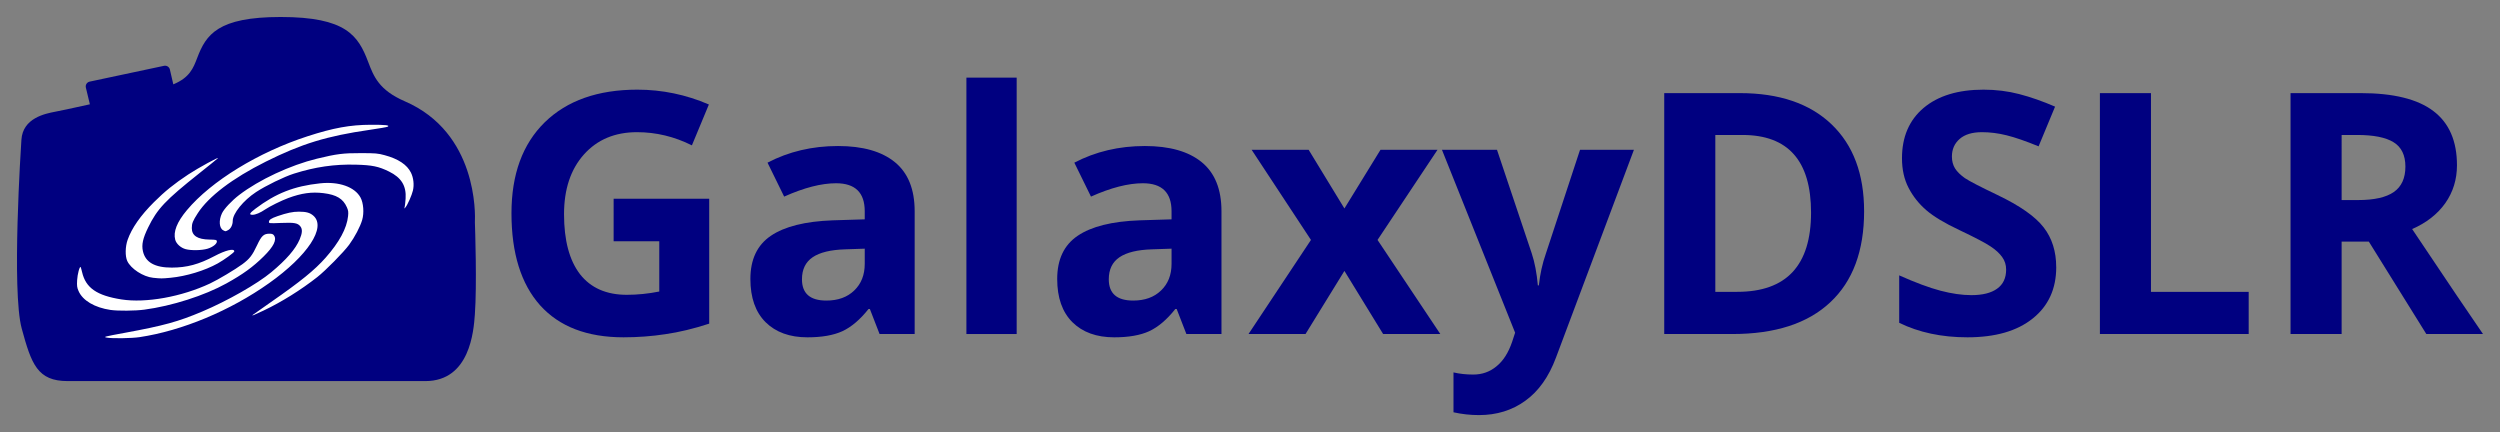 <?xml version="1.0" encoding="UTF-8" standalone="no"?>
<svg
   xmlns:dc="http://purl.org/dc/elements/1.1/"
   xmlns:cc="http://creativecommons.org/ns#"
   xmlns:rdf="http://www.w3.org/1999/02/22-rdf-syntax-ns#"
   xmlns:svg="http://www.w3.org/2000/svg"
   xmlns="http://www.w3.org/2000/svg"
   xmlns:sodipodi="http://sodipodi.sourceforge.net/DTD/sodipodi-0.dtd"
   xmlns:inkscape="http://www.inkscape.org/namespaces/inkscape"
   height="254.232"
   width="1470.956"
   fill="#000000"
   version="1.1"
   x="0px"
   y="0px"
   viewBox="0 0 490.319 84.744"
   enable-background="new 0 0 100 100"
   xml:space="preserve"
   id="svg1482"
   sodipodi:docname="logo.svg"
   inkscape:version="1.0.1 (3bc2e813f5, 2020-09-07)"
   inkscape:export-filename="/home/oliver/Devel/astrocamweb/static/img/icons/1024x1024.png"
   inkscape:export-xdpi="327.67999"
   inkscape:export-ydpi="327.67999"><rect x="0" y="0" width="490.319" height="84.744" fill="#808080" stroke="none"/><defs
     id="defs1486" /><sodipodi:namedview
     pagecolor="#ffffff"
     bordercolor="#666666"
     borderopacity="1"
     objecttolerance="10"
     gridtolerance="10"
     guidetolerance="10"
     inkscape:pageopacity="0"
     inkscape:pageshadow="2"
     inkscape:window-width="3840"
     inkscape:window-height="2096"
     id="namedview1484"
     showgrid="false"
     inkscape:zoom="0.0378125"
     inkscape:cx="-4024.6903"
     inkscape:cy="-2988.161"
     inkscape:window-x="0"
     inkscape:window-y="27"
     inkscape:window-maximized="1"
     inkscape:current-layer="svg1482"
     fit-margin-top="10"
     fit-margin-left="10"
     fit-margin-right="10"
     fit-margin-bottom="10"
     inkscape:document-rotation="0" /><path
     fill="#000000"
     d="m 93.14,43.604 c 0.082,-1.633 0.5,-17.569 -13.731,-23.73 -5.101,-2.207 -6.123,-4.897 -7.206,-7.747 -1.95,-5.15 -4.326,-8.794 -17.163,-8.794 -12.332,0 -14.627,3.462 -16.348,7.988 -0.784,2.06 -1.49,3.894 -4.702,5.222 l -0.67,-2.911 c -0.119,-0.511 -0.635,-0.829 -1.137,-0.726 l -14.605,3.105 c -0.254,0.055 -0.476,0.209 -0.615,0.429 -0.139,0.218 -0.182,0.484 -0.122,0.736 l 0.786,3.281 c -4,0.888 -5.683,1.24 -6.854,1.465 -1.889,0.366 -6.315,1.225 -6.574,5.51 -0.081,1.207 -1.947,29.64 0.064,37.011 1.895,6.956 3.069,10.3 9.001,10.3 h 70.155 c 8.751,0 9.477,-9.818 9.713,-13.043 0.425,-5.685 0.049,-16.9 0.008,-18.096 z"
     id="path1474"
     sodipodi:nodetypes="cccscccccccccccsscc"
     style="fill:#000080" /><path
     sodipodi:nodetypes="ssssssssscsssssssssscscsssssssssssssssssssssssscsssssssscssssccsssssssssssssssssssssssssssssssss"
     id="path1138"
     d="m 20.955,66.216 c -0.746,-0.141 -0.566,-0.189 3.549,-0.945 7.603,-1.398 10.438,-2.178 15.155,-4.171 4.95,-2.091 10.784,-5.411 13.548,-7.711 2.974,-2.475 4.754,-4.534 5.567,-6.439 0.528,-1.237 0.57,-2.004 0.14,-2.55 -0.522,-0.664 -1.192,-0.783 -3.811,-0.675 -2.218,0.091 -2.359,0.08 -2.359,-0.185 0,-0.427 0.424,-0.715 1.697,-1.153 1.869,-0.643 2.98,-0.874 4.189,-0.873 1.44,0.001 2.163,0.204 2.835,0.793 2.573,2.26 -1.095,7.841 -8.695,13.23 -7.617,5.401 -17.057,9.334 -25.411,10.587 -1.549,0.232 -5.366,0.287 -6.404,0.091 z m 28.633,-4.467 c 0.081,-0.074 1.674,-1.196 3.542,-2.494 5.865,-4.076 8.586,-6.285 10.733,-8.713 2.684,-3.036 4.16,-5.767 4.404,-8.149 0.084,-0.816 0.044,-1.109 -0.234,-1.74 -0.74,-1.677 -2.031,-2.456 -4.593,-2.771 -2.296,-0.282 -4.319,-5.58e-4 -6.915,0.963 -1.347,0.5 -3.645,1.638 -4.514,2.234 -0.932,0.64 -1.885,1.045 -2.469,1.049 -0.764,0.006 -0.62,-0.309 0.54,-1.185 4.031,-3.041 7.607,-4.444 12.705,-4.987 3.685,-0.392 6.786,0.698 7.922,2.785 0.581,1.067 0.727,3.02 0.328,4.391 -0.387,1.33 -1.462,3.377 -2.557,4.867 -1.083,1.473 -4.61,5.055 -6.247,6.342 -3.202,2.518 -7.01,4.893 -10.529,6.565 -2.012,0.956 -2.415,1.116 -2.118,0.843 z M 21.695,60.791 C 18.557,60.33 16.205,58.938 15.398,57.061 15.107,56.386 15.066,56.069 15.127,54.947 c 0.063,-1.164 0.492,-2.772 0.687,-2.576 0.037,0.037 0.167,0.494 0.289,1.014 0.719,3.082 2.884,4.581 7.716,5.341 4.781,0.752 11.794,-0.51 17.374,-3.127 1.569,-0.736 4.922,-2.734 6.347,-3.784 1.401,-1.031 1.959,-1.752 2.873,-3.709 0.868,-1.859 1.31,-2.271 2.438,-2.272 0.494,-3.62e-4 0.704,0.081 0.887,0.342 0.596,0.851 -0.062,2.18 -2.046,4.135 -2.094,2.063 -4.047,3.478 -7.282,5.273 -4.291,2.382 -10.727,4.438 -16.116,5.149 -1.808,0.239 -5.161,0.267 -6.6,0.056 z m 8.332,-6.31 c -1.951,-0.199 -4.383,-1.783 -5.075,-3.306 -0.428,-0.942 -0.393,-2.805 0.077,-4.137 0.815,-2.309 2.52,-4.748 5.167,-7.39 2.109,-2.105 4.001,-3.631 6.742,-5.439 1.921,-1.267 6.249,-3.631 5.774,-3.155 -0.127,0.128 -1.759,1.447 -3.626,2.931 -6.658,5.293 -8.245,6.974 -10.027,10.623 -1.044,2.137 -1.317,3.374 -1.029,4.659 0.487,2.176 2.325,3.221 5.655,3.217 2.972,-0.004 5.31,-0.634 8.373,-2.255 2.211,-1.17 3.895,-1.572 3.895,-0.93 0,0.216 -1.982,1.66 -3.241,2.361 -2.541,1.414 -6.192,2.525 -9.256,2.816 -1.742,0.165 -1.856,0.165 -3.43,0.004 z m 6.387,-5.614 c -0.955,-0.256 -1.832,-1.044 -2.047,-1.841 -0.422,-1.564 0.333,-3.476 2.3,-5.822 4.775,-5.697 14.007,-11.35 23.637,-14.474 5.085,-1.65 8.363,-2.246 12.422,-2.259 2.929,-0.01 3.815,0.094 3.299,0.383 -0.138,0.077 -1.735,0.355 -3.549,0.616 -8.362,1.206 -13.352,2.735 -20.351,6.234 -6.524,3.261 -11.204,6.81 -13.341,10.118 -0.971,1.503 -1.165,1.988 -1.165,2.915 0,1.488 1.126,2.218 3.471,2.25 1.205,0.017 1.395,0.056 1.442,0.297 0.091,0.475 -0.734,1.157 -1.799,1.486 -1.119,0.346 -3.215,0.392 -4.321,0.096 z m 7.379,-3.694 c -0.804,-0.406 -0.924,-1.929 -0.263,-3.335 0.411,-0.874 1.924,-2.486 3.383,-3.602 3.9,-2.985 10.047,-5.852 15.256,-7.115 3.875,-0.939 5.123,-1.097 8.63,-1.089 2.903,0.007 3.285,0.04 4.642,0.405 2.67,0.719 4.396,1.867 5.163,3.435 0.497,1.017 0.645,2.367 0.381,3.496 -0.215,0.922 -1.056,2.821 -1.459,3.298 -0.257,0.303 -0.26,0.302 -0.16,-0.077 0.056,-0.212 0.139,-0.953 0.184,-1.645 0.163,-2.492 -0.829,-4.111 -3.25,-5.3 -2.052,-1.008 -3.295,-1.265 -6.528,-1.349 -4.183,-0.108 -7.939,0.437 -12.125,1.759 -1.909,0.603 -5.527,2.365 -7.429,3.617 -2.494,1.642 -4.573,4.21 -4.573,5.648 0,0.78 -0.38,1.54 -0.906,1.812 -0.555,0.287 -0.469,0.283 -0.946,0.043 z"
     style="fill:#ffffff;stroke-width:0.154" /><path
     d="m 120.35,38.978 h 18.744 V 63.475 q -4.557,1.487 -8.596,2.068 -4.007,0.614 -8.209,0.614 -10.697,0 -16.352,-6.269 -5.623,-6.302 -5.623,-18.065 0,-11.44 6.528,-17.839 6.56,-6.399 18.162,-6.399 7.271,0 14.026,2.909 l -3.329,8.015 q -5.171,-2.585 -10.762,-2.585 -6.496,0 -10.406,4.363 -3.91,4.363 -3.91,11.731 0,7.691 3.135,11.763 3.167,4.04 9.178,4.04 3.135,0 6.366,-0.646 v -9.857 h -8.952 z"
     style="font-style:normal;font-variant:normal;font-weight:bold;font-stretch:normal;font-size:66.185px;line-height:1.25;font-family:'Open Sans';-inkscape-font-specification:'Open Sans Bold';fill:#000080;fill-opacity:1;stroke:none;stroke-width:3.196"
     id="path2542" /><path
     d="m 172.509,65.511 -1.907,-4.912 h -0.259 q -2.488,3.135 -5.138,4.363 -2.618,1.196 -6.851,1.196 -5.203,0 -8.209,-2.973 -2.973,-2.973 -2.973,-8.467 0,-5.752 4.007,-8.467 4.04,-2.747 12.151,-3.038 l 6.269,-0.194 v -1.584 q 0,-5.494 -5.623,-5.494 -4.33,0 -10.18,2.618 l -3.264,-6.657 q 6.237,-3.264 13.832,-3.264 7.271,0 11.149,3.167 3.878,3.167 3.878,9.63 v 24.076 z m -2.909,-16.74 -3.813,0.129 q -4.298,0.129 -6.399,1.551 -2.101,1.422 -2.101,4.33 0,4.169 4.783,4.169 3.426,0 5.462,-1.971 2.068,-1.971 2.068,-5.235 z"
     style="font-style:normal;font-variant:normal;font-weight:bold;font-stretch:normal;font-size:66.185px;line-height:1.25;font-family:'Open Sans';-inkscape-font-specification:'Open Sans Bold';fill:#000080;fill-opacity:1;stroke:none;stroke-width:3.196"
     id="path2544" /><path
     d="m 199.397,65.511 h -9.857 V 15.225 h 9.857 z"
     style="font-style:normal;font-variant:normal;font-weight:bold;font-stretch:normal;font-size:66.185px;line-height:1.25;font-family:'Open Sans';-inkscape-font-specification:'Open Sans Bold';fill:#000080;fill-opacity:1;stroke:none;stroke-width:3.196"
     id="path2546" /><path
     d="m 232.683,65.511 -1.907,-4.912 h -0.259 q -2.488,3.135 -5.138,4.363 -2.618,1.196 -6.851,1.196 -5.203,0 -8.209,-2.973 -2.973,-2.973 -2.973,-8.467 0,-5.752 4.007,-8.467 4.04,-2.747 12.151,-3.038 l 6.269,-0.194 v -1.584 q 0,-5.494 -5.623,-5.494 -4.33,0 -10.18,2.618 l -3.264,-6.657 q 6.237,-3.264 13.832,-3.264 7.271,0 11.149,3.167 3.878,3.167 3.878,9.63 v 24.076 z m -2.909,-16.74 -3.813,0.129 q -4.298,0.129 -6.399,1.551 -2.101,1.422 -2.101,4.33 0,4.169 4.783,4.169 3.426,0 5.462,-1.971 2.068,-1.971 2.068,-5.235 z"
     style="font-style:normal;font-variant:normal;font-weight:bold;font-stretch:normal;font-size:66.185px;line-height:1.25;font-family:'Open Sans';-inkscape-font-specification:'Open Sans Bold';fill:#000080;fill-opacity:1;stroke:none;stroke-width:3.196"
     id="path2548" /><path
     d="m 257.115,47.058 -11.634,-17.677 h 11.182 l 7.013,11.505 7.077,-11.505 h 11.182 l -11.763,17.677 12.313,18.453 H 271.27 l -7.594,-12.377 -7.627,12.377 h -11.182 z"
     style="font-style:normal;font-variant:normal;font-weight:bold;font-stretch:normal;font-size:66.185px;line-height:1.25;font-family:'Open Sans';-inkscape-font-specification:'Open Sans Bold';fill:#000080;fill-opacity:1;stroke:none;stroke-width:3.196"
     id="path2550" /><path
     d="m 282.807,29.38 h 10.794 l 6.819,20.327 q 0.873,2.65 1.196,6.269 h 0.194 q 0.355,-3.329 1.39,-6.269 l 6.69,-20.327 h 10.568 L 305.17,70.132 q -2.101,5.655 -6.011,8.467 -3.878,2.812 -9.081,2.812 -2.553,0 -5.009,-0.549 v -7.821 q 1.777,0.42 3.878,0.42 2.618,0 4.557,-1.616 1.971,-1.584 3.07,-4.815 l 0.582,-1.777 z"
     style="font-style:normal;font-variant:normal;font-weight:bold;font-stretch:normal;font-size:66.185px;line-height:1.25;font-family:'Open Sans';-inkscape-font-specification:'Open Sans Bold';fill:#000080;fill-opacity:1;stroke:none;stroke-width:3.196"
     id="path2552" /><path
     d="m 365.603,41.435 q 0,11.666 -6.657,17.871 -6.625,6.205 -19.164,6.205 H 326.402 V 18.263 h 14.833 q 11.569,0 17.968,6.108 6.399,6.108 6.399,17.063 z m -10.406,0.259 q 0,-15.221 -13.444,-15.221 h -5.332 V 57.237 h 4.298 q 14.478,0 14.478,-15.544 z"
     style="font-style:normal;font-variant:normal;font-weight:bold;font-stretch:normal;font-size:66.185px;line-height:1.25;font-family:'Open Sans';-inkscape-font-specification:'Open Sans Bold';fill:#000080;fill-opacity:1;stroke:none;stroke-width:3.196"
     id="path2554" /><path
     d="m 403.284,52.39 q 0,6.399 -4.621,10.083 -4.589,3.684 -12.798,3.684 -7.562,0 -13.379,-2.844 v -9.307 q 4.783,2.133 8.079,3.005 3.329,0.873 6.076,0.873 3.296,0 5.041,-1.26 1.777,-1.26 1.777,-3.749 0,-1.39 -0.776,-2.456 -0.776,-1.099 -2.295,-2.101 -1.487,-1.002 -6.108,-3.199 -4.33,-2.036 -6.496,-3.91 -2.165,-1.874 -3.458,-4.363 -1.293,-2.488 -1.293,-5.817 0,-6.269 4.234,-9.857 4.266,-3.587 11.763,-3.587 3.684,0 7.013,0.873 3.361,0.873 7.013,2.456 l -3.232,7.788 q -3.781,-1.551 -6.269,-2.165 -2.456,-0.614 -4.848,-0.614 -2.844,0 -4.363,1.325 -1.519,1.325 -1.519,3.458 0,1.325 0.614,2.327 0.614,0.97 1.939,1.907 1.357,0.905 6.366,3.296 6.625,3.167 9.081,6.366 2.456,3.167 2.456,7.788 z"
     style="font-style:normal;font-variant:normal;font-weight:bold;font-stretch:normal;font-size:66.185px;line-height:1.25;font-family:'Open Sans';-inkscape-font-specification:'Open Sans Bold';fill:#000080;fill-opacity:1;stroke:none;stroke-width:3.196"
     id="path2556" /><path
     d="M 411.848,65.511 V 18.263 h 10.018 V 57.237 h 19.164 v 8.273 z"
     style="font-style:normal;font-variant:normal;font-weight:bold;font-stretch:normal;font-size:66.185px;line-height:1.25;font-family:'Open Sans';-inkscape-font-specification:'Open Sans Bold';fill:#000080;fill-opacity:1;stroke:none;stroke-width:3.196"
     id="path2558" /><path
     d="m 459.257,39.237 h 3.232 q 4.751,0 7.013,-1.584 2.262,-1.584 2.262,-4.977 0,-3.361 -2.327,-4.783 -2.295,-1.422 -7.142,-1.422 h -3.038 z m 0,8.144 V 65.511 H 449.239 V 18.263 h 13.767 q 9.63,0 14.252,3.523 4.621,3.49 4.621,10.632 0,4.169 -2.295,7.433 -2.295,3.232 -6.496,5.074 10.665,15.932 13.896,20.586 H 475.868 L 464.59,47.381 Z"
     style="font-style:normal;font-variant:normal;font-weight:bold;font-stretch:normal;font-size:66.185px;line-height:1.25;font-family:'Open Sans';-inkscape-font-specification:'Open Sans Bold';fill:#000080;fill-opacity:1;stroke:none;stroke-width:3.196"
     id="path2560" /></svg>
